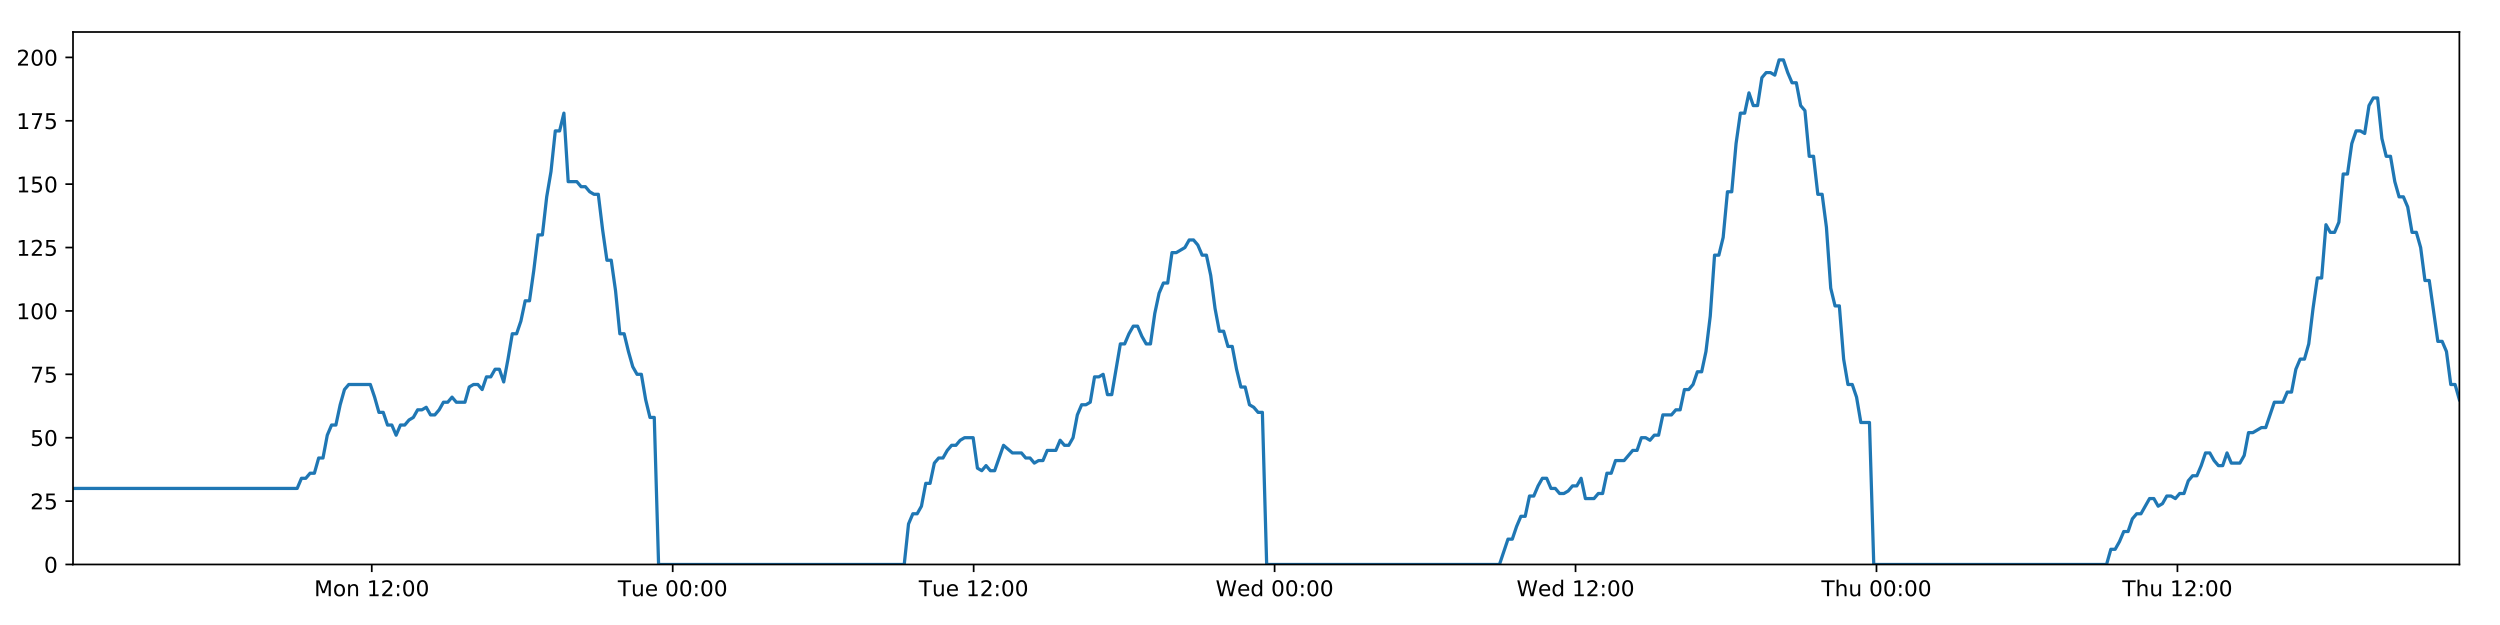 <?xml version="1.0" encoding="utf-8" standalone="no"?>
<!DOCTYPE svg PUBLIC "-//W3C//DTD SVG 1.1//EN"
  "http://www.w3.org/Graphics/SVG/1.1/DTD/svg11.dtd">
<!-- Created with matplotlib (https://matplotlib.org/) -->
<svg height="288pt" version="1.1" viewBox="0 0 1152 288" width="1152pt" xmlns="http://www.w3.org/2000/svg" xmlns:xlink="http://www.w3.org/1999/xlink">
 <defs>
  <style type="text/css">
*{stroke-linecap:butt;stroke-linejoin:round;}
  </style>
 </defs>
 <g id="figure_1">
  <g id="patch_1">
   <path d="M 0 288 
L 1152 288 
L 1152 0 
L 0 0 
z
" style="fill:#ffffff;"/>
  </g>
  <g id="axes_1">
   <g id="patch_2">
    <path d="M 33.64 260.12 
L 1133.28 260.12 
L 1133.28 14.76 
L 33.64 14.76 
z
" style="fill:#ffffff;"/>
   </g>
   <g id="matplotlib.axis_1">
    <g id="xtick_1">
     <g id="line2d_1">
      <defs>
       <path d="M 0 0 
L 0 3.5 
" id="m08438b444f" style="stroke:#000000;stroke-width:0.8;"/>
      </defs>
      <g>
       <use style="stroke:#000000;stroke-width:0.8;" x="171.309" xlink:href="#m08438b444f" y="260.12"/>
      </g>
     </g>
     <g id="text_1">
      <!-- Mon 12:00 -->
      <defs>
       <path d="M 9.812 72.906 
L 24.516 72.906 
L 43.109 23.297 
L 61.812 72.906 
L 76.516 72.906 
L 76.516 0 
L 66.891 0 
L 66.891 64.016 
L 48.094 14.016 
L 38.188 14.016 
L 19.391 64.016 
L 19.391 0 
L 9.812 0 
z
" id="DejaVuSans-77"/>
       <path d="M 30.609 48.391 
Q 23.391 48.391 19.188 42.75 
Q 14.984 37.109 14.984 27.297 
Q 14.984 17.484 19.156 11.844 
Q 23.344 6.203 30.609 6.203 
Q 37.797 6.203 41.984 11.859 
Q 46.188 17.531 46.188 27.297 
Q 46.188 37.016 41.984 42.703 
Q 37.797 48.391 30.609 48.391 
z
M 30.609 56 
Q 42.328 56 49.016 48.375 
Q 55.719 40.766 55.719 27.297 
Q 55.719 13.875 49.016 6.219 
Q 42.328 -1.422 30.609 -1.422 
Q 18.844 -1.422 12.172 6.219 
Q 5.516 13.875 5.516 27.297 
Q 5.516 40.766 12.172 48.375 
Q 18.844 56 30.609 56 
z
" id="DejaVuSans-111"/>
       <path d="M 54.891 33.016 
L 54.891 0 
L 45.906 0 
L 45.906 32.719 
Q 45.906 40.484 42.875 44.328 
Q 39.844 48.188 33.797 48.188 
Q 26.516 48.188 22.312 43.547 
Q 18.109 38.922 18.109 30.906 
L 18.109 0 
L 9.078 0 
L 9.078 54.688 
L 18.109 54.688 
L 18.109 46.188 
Q 21.344 51.125 25.703 53.562 
Q 30.078 56 35.797 56 
Q 45.219 56 50.047 50.172 
Q 54.891 44.344 54.891 33.016 
z
" id="DejaVuSans-110"/>
       <path id="DejaVuSans-32"/>
       <path d="M 12.406 8.297 
L 28.516 8.297 
L 28.516 63.922 
L 10.984 60.406 
L 10.984 69.391 
L 28.422 72.906 
L 38.281 72.906 
L 38.281 8.297 
L 54.391 8.297 
L 54.391 0 
L 12.406 0 
z
" id="DejaVuSans-49"/>
       <path d="M 19.188 8.297 
L 53.609 8.297 
L 53.609 0 
L 7.328 0 
L 7.328 8.297 
Q 12.938 14.109 22.625 23.891 
Q 32.328 33.688 34.812 36.531 
Q 39.547 41.844 41.422 45.531 
Q 43.312 49.219 43.312 52.781 
Q 43.312 58.594 39.234 62.25 
Q 35.156 65.922 28.609 65.922 
Q 23.969 65.922 18.812 64.312 
Q 13.672 62.703 7.812 59.422 
L 7.812 69.391 
Q 13.766 71.781 18.938 73 
Q 24.125 74.219 28.422 74.219 
Q 39.75 74.219 46.484 68.547 
Q 53.219 62.891 53.219 53.422 
Q 53.219 48.922 51.531 44.891 
Q 49.859 40.875 45.406 35.406 
Q 44.188 33.984 37.641 27.219 
Q 31.109 20.453 19.188 8.297 
z
" id="DejaVuSans-50"/>
       <path d="M 11.719 12.406 
L 22.016 12.406 
L 22.016 0 
L 11.719 0 
z
M 11.719 51.703 
L 22.016 51.703 
L 22.016 39.312 
L 11.719 39.312 
z
" id="DejaVuSans-58"/>
       <path d="M 31.781 66.406 
Q 24.172 66.406 20.328 58.906 
Q 16.5 51.422 16.5 36.375 
Q 16.5 21.391 20.328 13.891 
Q 24.172 6.391 31.781 6.391 
Q 39.453 6.391 43.281 13.891 
Q 47.125 21.391 47.125 36.375 
Q 47.125 51.422 43.281 58.906 
Q 39.453 66.406 31.781 66.406 
z
M 31.781 74.219 
Q 44.047 74.219 50.516 64.516 
Q 56.984 54.828 56.984 36.375 
Q 56.984 17.969 50.516 8.266 
Q 44.047 -1.422 31.781 -1.422 
Q 19.531 -1.422 13.062 8.266 
Q 6.594 17.969 6.594 36.375 
Q 6.594 54.828 13.062 64.516 
Q 19.531 74.219 31.781 74.219 
z
" id="DejaVuSans-48"/>
      </defs>
      <g transform="translate(144.769 274.718)scale(0.1 -0.1)">
       <use xlink:href="#DejaVuSans-77"/>
       <use x="86.279" xlink:href="#DejaVuSans-111"/>
       <use x="147.461" xlink:href="#DejaVuSans-110"/>
       <use x="210.84" xlink:href="#DejaVuSans-32"/>
       <use x="242.627" xlink:href="#DejaVuSans-49"/>
       <use x="306.25" xlink:href="#DejaVuSans-50"/>
       <use x="369.873" xlink:href="#DejaVuSans-58"/>
       <use x="403.564" xlink:href="#DejaVuSans-48"/>
       <use x="467.188" xlink:href="#DejaVuSans-48"/>
      </g>
     </g>
    </g>
    <g id="xtick_2">
     <g id="line2d_2">
      <g>
       <use style="stroke:#000000;stroke-width:0.8;" x="309.984" xlink:href="#m08438b444f" y="260.12"/>
      </g>
     </g>
     <g id="text_2">
      <!-- Tue 00:00 -->
      <defs>
       <path d="M -0.297 72.906 
L 61.375 72.906 
L 61.375 64.594 
L 35.5 64.594 
L 35.5 0 
L 25.594 0 
L 25.594 64.594 
L -0.297 64.594 
z
" id="DejaVuSans-84"/>
       <path d="M 8.5 21.578 
L 8.5 54.688 
L 17.484 54.688 
L 17.484 21.922 
Q 17.484 14.156 20.5 10.266 
Q 23.531 6.391 29.594 6.391 
Q 36.859 6.391 41.078 11.031 
Q 45.312 15.672 45.312 23.688 
L 45.312 54.688 
L 54.297 54.688 
L 54.297 0 
L 45.312 0 
L 45.312 8.406 
Q 42.047 3.422 37.719 1 
Q 33.406 -1.422 27.688 -1.422 
Q 18.266 -1.422 13.375 4.438 
Q 8.5 10.297 8.5 21.578 
z
M 31.109 56 
z
" id="DejaVuSans-117"/>
       <path d="M 56.203 29.594 
L 56.203 25.203 
L 14.891 25.203 
Q 15.484 15.922 20.484 11.062 
Q 25.484 6.203 34.422 6.203 
Q 39.594 6.203 44.453 7.469 
Q 49.312 8.734 54.109 11.281 
L 54.109 2.781 
Q 49.266 0.734 44.188 -0.344 
Q 39.109 -1.422 33.891 -1.422 
Q 20.797 -1.422 13.156 6.188 
Q 5.516 13.812 5.516 26.812 
Q 5.516 40.234 12.766 48.109 
Q 20.016 56 32.328 56 
Q 43.359 56 49.781 48.891 
Q 56.203 41.797 56.203 29.594 
z
M 47.219 32.234 
Q 47.125 39.594 43.094 43.984 
Q 39.062 48.391 32.422 48.391 
Q 24.906 48.391 20.391 44.141 
Q 15.875 39.891 15.188 32.172 
z
" id="DejaVuSans-101"/>
      </defs>
      <g transform="translate(284.698 274.718)scale(0.1 -0.1)">
       <use xlink:href="#DejaVuSans-84"/>
       <use x="60.85" xlink:href="#DejaVuSans-117"/>
       <use x="124.229" xlink:href="#DejaVuSans-101"/>
       <use x="185.752" xlink:href="#DejaVuSans-32"/>
       <use x="217.539" xlink:href="#DejaVuSans-48"/>
       <use x="281.162" xlink:href="#DejaVuSans-48"/>
       <use x="344.785" xlink:href="#DejaVuSans-58"/>
       <use x="378.477" xlink:href="#DejaVuSans-48"/>
       <use x="442.1" xlink:href="#DejaVuSans-48"/>
      </g>
     </g>
    </g>
    <g id="xtick_3">
     <g id="line2d_3">
      <g>
       <use style="stroke:#000000;stroke-width:0.8;" x="448.659" xlink:href="#m08438b444f" y="260.12"/>
      </g>
     </g>
     <g id="text_3">
      <!-- Tue 12:00 -->
      <g transform="translate(423.373 274.718)scale(0.1 -0.1)">
       <use xlink:href="#DejaVuSans-84"/>
       <use x="60.85" xlink:href="#DejaVuSans-117"/>
       <use x="124.229" xlink:href="#DejaVuSans-101"/>
       <use x="185.752" xlink:href="#DejaVuSans-32"/>
       <use x="217.539" xlink:href="#DejaVuSans-49"/>
       <use x="281.162" xlink:href="#DejaVuSans-50"/>
       <use x="344.785" xlink:href="#DejaVuSans-58"/>
       <use x="378.477" xlink:href="#DejaVuSans-48"/>
       <use x="442.1" xlink:href="#DejaVuSans-48"/>
      </g>
     </g>
    </g>
    <g id="xtick_4">
     <g id="line2d_4">
      <g>
       <use style="stroke:#000000;stroke-width:0.8;" x="587.334" xlink:href="#m08438b444f" y="260.12"/>
      </g>
     </g>
     <g id="text_4">
      <!-- Wed 00:00 -->
      <defs>
       <path d="M 3.328 72.906 
L 13.281 72.906 
L 28.609 11.281 
L 43.891 72.906 
L 54.984 72.906 
L 70.312 11.281 
L 85.594 72.906 
L 95.609 72.906 
L 77.297 0 
L 64.891 0 
L 49.516 63.281 
L 33.984 0 
L 21.578 0 
z
" id="DejaVuSans-87"/>
       <path d="M 45.406 46.391 
L 45.406 75.984 
L 54.391 75.984 
L 54.391 0 
L 45.406 0 
L 45.406 8.203 
Q 42.578 3.328 38.25 0.953 
Q 33.938 -1.422 27.875 -1.422 
Q 17.969 -1.422 11.734 6.484 
Q 5.516 14.406 5.516 27.297 
Q 5.516 40.188 11.734 48.094 
Q 17.969 56 27.875 56 
Q 33.938 56 38.25 53.625 
Q 42.578 51.266 45.406 46.391 
z
M 14.797 27.297 
Q 14.797 17.391 18.875 11.75 
Q 22.953 6.109 30.078 6.109 
Q 37.203 6.109 41.297 11.75 
Q 45.406 17.391 45.406 27.297 
Q 45.406 37.203 41.297 42.844 
Q 37.203 48.484 30.078 48.484 
Q 22.953 48.484 18.875 42.844 
Q 14.797 37.203 14.797 27.297 
z
" id="DejaVuSans-100"/>
      </defs>
      <g transform="translate(560.145 274.718)scale(0.1 -0.1)">
       <use xlink:href="#DejaVuSans-87"/>
       <use x="98.799" xlink:href="#DejaVuSans-101"/>
       <use x="160.322" xlink:href="#DejaVuSans-100"/>
       <use x="223.799" xlink:href="#DejaVuSans-32"/>
       <use x="255.586" xlink:href="#DejaVuSans-48"/>
       <use x="319.209" xlink:href="#DejaVuSans-48"/>
       <use x="382.832" xlink:href="#DejaVuSans-58"/>
       <use x="416.523" xlink:href="#DejaVuSans-48"/>
       <use x="480.146" xlink:href="#DejaVuSans-48"/>
      </g>
     </g>
    </g>
    <g id="xtick_5">
     <g id="line2d_5">
      <g>
       <use style="stroke:#000000;stroke-width:0.8;" x="726.009" xlink:href="#m08438b444f" y="260.12"/>
      </g>
     </g>
     <g id="text_5">
      <!-- Wed 12:00 -->
      <g transform="translate(698.82 274.718)scale(0.1 -0.1)">
       <use xlink:href="#DejaVuSans-87"/>
       <use x="98.799" xlink:href="#DejaVuSans-101"/>
       <use x="160.322" xlink:href="#DejaVuSans-100"/>
       <use x="223.799" xlink:href="#DejaVuSans-32"/>
       <use x="255.586" xlink:href="#DejaVuSans-49"/>
       <use x="319.209" xlink:href="#DejaVuSans-50"/>
       <use x="382.832" xlink:href="#DejaVuSans-58"/>
       <use x="416.523" xlink:href="#DejaVuSans-48"/>
       <use x="480.146" xlink:href="#DejaVuSans-48"/>
      </g>
     </g>
    </g>
    <g id="xtick_6">
     <g id="line2d_6">
      <g>
       <use style="stroke:#000000;stroke-width:0.8;" x="864.684" xlink:href="#m08438b444f" y="260.12"/>
      </g>
     </g>
     <g id="text_6">
      <!-- Thu 00:00 -->
      <defs>
       <path d="M 54.891 33.016 
L 54.891 0 
L 45.906 0 
L 45.906 32.719 
Q 45.906 40.484 42.875 44.328 
Q 39.844 48.188 33.797 48.188 
Q 26.516 48.188 22.312 43.547 
Q 18.109 38.922 18.109 30.906 
L 18.109 0 
L 9.078 0 
L 9.078 75.984 
L 18.109 75.984 
L 18.109 46.188 
Q 21.344 51.125 25.703 53.562 
Q 30.078 56 35.797 56 
Q 45.219 56 50.047 50.172 
Q 54.891 44.344 54.891 33.016 
z
" id="DejaVuSans-104"/>
      </defs>
      <g transform="translate(839.295 274.718)scale(0.1 -0.1)">
       <use xlink:href="#DejaVuSans-84"/>
       <use x="61.084" xlink:href="#DejaVuSans-104"/>
       <use x="124.463" xlink:href="#DejaVuSans-117"/>
       <use x="187.842" xlink:href="#DejaVuSans-32"/>
       <use x="219.629" xlink:href="#DejaVuSans-48"/>
       <use x="283.252" xlink:href="#DejaVuSans-48"/>
       <use x="346.875" xlink:href="#DejaVuSans-58"/>
       <use x="380.566" xlink:href="#DejaVuSans-48"/>
       <use x="444.189" xlink:href="#DejaVuSans-48"/>
      </g>
     </g>
    </g>
    <g id="xtick_7">
     <g id="line2d_7">
      <g>
       <use style="stroke:#000000;stroke-width:0.8;" x="1003.36" xlink:href="#m08438b444f" y="260.12"/>
      </g>
     </g>
     <g id="text_7">
      <!-- Thu 12:00 -->
      <g transform="translate(977.97 274.718)scale(0.1 -0.1)">
       <use xlink:href="#DejaVuSans-84"/>
       <use x="61.084" xlink:href="#DejaVuSans-104"/>
       <use x="124.463" xlink:href="#DejaVuSans-117"/>
       <use x="187.842" xlink:href="#DejaVuSans-32"/>
       <use x="219.629" xlink:href="#DejaVuSans-49"/>
       <use x="283.252" xlink:href="#DejaVuSans-50"/>
       <use x="346.875" xlink:href="#DejaVuSans-58"/>
       <use x="380.566" xlink:href="#DejaVuSans-48"/>
       <use x="444.189" xlink:href="#DejaVuSans-48"/>
      </g>
     </g>
    </g>
   </g>
   <g id="matplotlib.axis_2">
    <g id="ytick_1">
     <g id="line2d_8">
      <defs>
       <path d="M 0 0 
L -3.5 0 
" id="m82e9c918e1" style="stroke:#000000;stroke-width:0.8;"/>
      </defs>
      <g>
       <use style="stroke:#000000;stroke-width:0.8;" x="33.64" xlink:href="#m82e9c918e1" y="260.12"/>
      </g>
     </g>
     <g id="text_8">
      <!-- 0 -->
      <g transform="translate(20.277 263.919)scale(0.1 -0.1)">
       <use xlink:href="#DejaVuSans-48"/>
      </g>
     </g>
    </g>
    <g id="ytick_2">
     <g id="line2d_9">
      <g>
       <use style="stroke:#000000;stroke-width:0.8;" x="33.64" xlink:href="#m82e9c918e1" y="230.91"/>
      </g>
     </g>
     <g id="text_9">
      <!-- 25 -->
      <defs>
       <path d="M 10.797 72.906 
L 49.516 72.906 
L 49.516 64.594 
L 19.828 64.594 
L 19.828 46.734 
Q 21.969 47.469 24.109 47.828 
Q 26.266 48.188 28.422 48.188 
Q 40.625 48.188 47.75 41.5 
Q 54.891 34.812 54.891 23.391 
Q 54.891 11.625 47.562 5.094 
Q 40.234 -1.422 26.906 -1.422 
Q 22.312 -1.422 17.547 -0.641 
Q 12.797 0.141 7.719 1.703 
L 7.719 11.625 
Q 12.109 9.234 16.797 8.062 
Q 21.484 6.891 26.703 6.891 
Q 35.156 6.891 40.078 11.328 
Q 45.016 15.766 45.016 23.391 
Q 45.016 31 40.078 35.438 
Q 35.156 39.891 26.703 39.891 
Q 22.75 39.891 18.812 39.016 
Q 14.891 38.141 10.797 36.281 
z
" id="DejaVuSans-53"/>
      </defs>
      <g transform="translate(13.915 234.71)scale(0.1 -0.1)">
       <use xlink:href="#DejaVuSans-50"/>
       <use x="63.623" xlink:href="#DejaVuSans-53"/>
      </g>
     </g>
    </g>
    <g id="ytick_3">
     <g id="line2d_10">
      <g>
       <use style="stroke:#000000;stroke-width:0.8;" x="33.64" xlink:href="#m82e9c918e1" y="201.701"/>
      </g>
     </g>
     <g id="text_10">
      <!-- 50 -->
      <g transform="translate(13.915 205.5)scale(0.1 -0.1)">
       <use xlink:href="#DejaVuSans-53"/>
       <use x="63.623" xlink:href="#DejaVuSans-48"/>
      </g>
     </g>
    </g>
    <g id="ytick_4">
     <g id="line2d_11">
      <g>
       <use style="stroke:#000000;stroke-width:0.8;" x="33.64" xlink:href="#m82e9c918e1" y="172.491"/>
      </g>
     </g>
     <g id="text_11">
      <!-- 75 -->
      <defs>
       <path d="M 8.203 72.906 
L 55.078 72.906 
L 55.078 68.703 
L 28.609 0 
L 18.312 0 
L 43.219 64.594 
L 8.203 64.594 
z
" id="DejaVuSans-55"/>
      </defs>
      <g transform="translate(13.915 176.291)scale(0.1 -0.1)">
       <use xlink:href="#DejaVuSans-55"/>
       <use x="63.623" xlink:href="#DejaVuSans-53"/>
      </g>
     </g>
    </g>
    <g id="ytick_5">
     <g id="line2d_12">
      <g>
       <use style="stroke:#000000;stroke-width:0.8;" x="33.64" xlink:href="#m82e9c918e1" y="143.282"/>
      </g>
     </g>
     <g id="text_12">
      <!-- 100 -->
      <g transform="translate(7.553 147.081)scale(0.1 -0.1)">
       <use xlink:href="#DejaVuSans-49"/>
       <use x="63.623" xlink:href="#DejaVuSans-48"/>
       <use x="127.246" xlink:href="#DejaVuSans-48"/>
      </g>
     </g>
    </g>
    <g id="ytick_6">
     <g id="line2d_13">
      <g>
       <use style="stroke:#000000;stroke-width:0.8;" x="33.64" xlink:href="#m82e9c918e1" y="114.072"/>
      </g>
     </g>
     <g id="text_13">
      <!-- 125 -->
      <g transform="translate(7.553 117.872)scale(0.1 -0.1)">
       <use xlink:href="#DejaVuSans-49"/>
       <use x="63.623" xlink:href="#DejaVuSans-50"/>
       <use x="127.246" xlink:href="#DejaVuSans-53"/>
      </g>
     </g>
    </g>
    <g id="ytick_7">
     <g id="line2d_14">
      <g>
       <use style="stroke:#000000;stroke-width:0.8;" x="33.64" xlink:href="#m82e9c918e1" y="84.863"/>
      </g>
     </g>
     <g id="text_14">
      <!-- 150 -->
      <g transform="translate(7.553 88.662)scale(0.1 -0.1)">
       <use xlink:href="#DejaVuSans-49"/>
       <use x="63.623" xlink:href="#DejaVuSans-53"/>
       <use x="127.246" xlink:href="#DejaVuSans-48"/>
      </g>
     </g>
    </g>
    <g id="ytick_8">
     <g id="line2d_15">
      <g>
       <use style="stroke:#000000;stroke-width:0.8;" x="33.64" xlink:href="#m82e9c918e1" y="55.653"/>
      </g>
     </g>
     <g id="text_15">
      <!-- 175 -->
      <g transform="translate(7.553 59.453)scale(0.1 -0.1)">
       <use xlink:href="#DejaVuSans-49"/>
       <use x="63.623" xlink:href="#DejaVuSans-55"/>
       <use x="127.246" xlink:href="#DejaVuSans-53"/>
      </g>
     </g>
    </g>
    <g id="ytick_9">
     <g id="line2d_16">
      <g>
       <use style="stroke:#000000;stroke-width:0.8;" x="33.64" xlink:href="#m82e9c918e1" y="26.444"/>
      </g>
     </g>
     <g id="text_16">
      <!-- 200 -->
      <g transform="translate(7.553 30.243)scale(0.1 -0.1)">
       <use xlink:href="#DejaVuSans-50"/>
       <use x="63.623" xlink:href="#DejaVuSans-48"/>
       <use x="127.246" xlink:href="#DejaVuSans-48"/>
      </g>
     </g>
    </g>
   </g>
   <g id="line2d_17">
    <path clip-path="url(#pdbc6288154)" d="M 33.64 225.069 
L 136.929 225.069 
L 138.916 220.395 
L 140.901 220.395 
L 142.885 218.058 
L 144.865 218.058 
L 146.845 211.048 
L 148.829 211.048 
L 150.81 200.533 
L 152.79 195.859 
L 154.772 195.859 
L 156.753 186.512 
L 158.733 179.502 
L 160.718 177.165 
L 170.643 177.165 
L 172.624 183.007 
L 174.61 190.017 
L 176.59 190.017 
L 178.57 195.859 
L 180.554 195.859 
L 182.534 200.533 
L 184.517 195.859 
L 186.501 195.859 
L 188.482 193.522 
L 190.462 192.354 
L 192.443 188.849 
L 194.423 188.849 
L 196.405 187.68 
L 198.388 191.186 
L 200.368 191.186 
L 202.354 188.849 
L 204.334 185.344 
L 206.314 185.344 
L 208.298 183.007 
L 210.279 185.344 
L 214.24 185.344 
L 216.224 178.333 
L 218.206 177.165 
L 220.19 177.165 
L 222.175 179.502 
L 224.159 173.66 
L 226.147 173.66 
L 228.132 170.155 
L 230.121 170.155 
L 232.106 175.997 
L 234.086 165.481 
L 236.066 153.797 
L 238.047 153.797 
L 240.027 147.955 
L 242.008 138.608 
L 243.988 138.608 
L 245.97 124.588 
L 247.953 108.23 
L 249.933 108.23 
L 251.919 90.705 
L 253.9 79.021 
L 255.88 60.327 
L 257.862 60.327 
L 259.842 52.148 
L 261.822 83.694 
L 265.786 83.694 
L 267.77 86.031 
L 269.751 86.031 
L 271.736 88.368 
L 273.718 89.536 
L 275.699 89.536 
L 277.682 105.894 
L 279.671 119.914 
L 281.652 119.914 
L 283.636 133.935 
L 285.621 153.797 
L 287.607 153.797 
L 289.588 161.976 
L 291.572 168.986 
L 293.553 172.491 
L 295.538 172.491 
L 297.523 184.175 
L 299.504 192.354 
L 301.485 192.354 
L 303.473 260.12 
L 416.669 260.12 
L 418.653 241.426 
L 420.637 236.752 
L 422.622 236.752 
L 424.604 233.247 
L 426.585 222.732 
L 428.568 222.732 
L 430.551 213.385 
L 432.536 211.048 
L 434.521 211.048 
L 436.511 207.543 
L 438.498 205.206 
L 440.483 205.206 
L 442.463 202.869 
L 444.452 201.701 
L 448.422 201.701 
L 450.402 215.722 
L 452.385 216.89 
L 454.37 214.553 
L 456.351 216.89 
L 458.333 216.89 
L 462.426 205.206 
L 466.516 208.711 
L 470.676 208.711 
L 472.656 211.048 
L 474.638 211.048 
L 476.619 213.385 
L 478.599 212.216 
L 480.583 212.216 
L 482.567 207.543 
L 486.531 207.543 
L 488.511 202.869 
L 490.496 205.206 
L 492.477 205.206 
L 494.459 201.701 
L 496.44 191.186 
L 498.421 186.512 
L 500.402 186.512 
L 502.382 185.344 
L 504.363 173.66 
L 506.348 173.66 
L 508.331 172.491 
L 510.316 181.838 
L 512.296 181.838 
L 516.26 158.471 
L 518.241 158.471 
L 520.226 153.797 
L 522.208 150.292 
L 524.189 150.292 
L 526.172 154.966 
L 528.155 158.471 
L 530.136 158.471 
L 532.121 144.45 
L 534.106 135.103 
L 536.088 130.43 
L 538.069 130.43 
L 540.051 116.409 
L 542.033 116.409 
L 546.002 114.072 
L 547.986 110.567 
L 549.972 110.567 
L 551.954 112.904 
L 553.938 117.578 
L 555.92 117.578 
L 557.905 126.925 
L 559.886 142.114 
L 561.87 152.629 
L 563.853 152.629 
L 565.833 159.639 
L 567.821 159.639 
L 569.801 170.155 
L 571.785 178.333 
L 573.77 178.333 
L 575.751 186.512 
L 577.736 187.68 
L 579.719 190.017 
L 581.7 190.017 
L 583.68 260.12 
L 690.954 260.12 
L 694.883 248.436 
L 696.863 248.436 
L 698.844 242.594 
L 700.825 237.921 
L 702.805 237.921 
L 704.786 228.574 
L 706.768 228.574 
L 708.749 223.9 
L 710.728 220.395 
L 712.71 220.395 
L 714.691 225.069 
L 716.674 225.069 
L 718.656 227.405 
L 720.641 227.405 
L 722.626 226.237 
L 724.611 223.9 
L 726.592 223.9 
L 728.573 220.395 
L 730.554 229.742 
L 734.518 229.742 
L 736.502 227.405 
L 738.485 227.405 
L 740.466 218.058 
L 742.45 218.058 
L 744.433 212.216 
L 748.397 212.216 
L 752.362 207.543 
L 754.355 207.543 
L 756.341 201.701 
L 758.328 201.701 
L 760.309 202.869 
L 762.29 200.533 
L 764.27 200.533 
L 766.25 191.186 
L 770.212 191.186 
L 772.225 188.849 
L 774.206 188.849 
L 776.186 179.502 
L 778.174 179.502 
L 780.157 177.165 
L 782.138 171.323 
L 784.124 171.323 
L 786.104 161.976 
L 788.086 145.619 
L 790.067 117.578 
L 792.048 117.578 
L 794.031 109.399 
L 796.011 88.368 
L 797.992 88.368 
L 799.978 66.169 
L 801.961 52.148 
L 803.942 52.148 
L 805.922 42.801 
L 807.903 48.643 
L 809.888 48.643 
L 811.873 35.791 
L 813.853 33.454 
L 815.837 33.454 
L 817.824 34.622 
L 819.809 27.612 
L 821.799 27.612 
L 823.779 33.454 
L 825.764 38.128 
L 827.744 38.128 
L 829.73 48.643 
L 831.709 50.98 
L 833.69 72.011 
L 835.67 72.011 
L 837.655 89.536 
L 839.636 89.536 
L 841.617 104.725 
L 843.599 132.766 
L 845.582 140.945 
L 847.568 140.945 
L 849.553 165.481 
L 851.532 177.165 
L 853.514 177.165 
L 855.499 183.007 
L 857.482 194.691 
L 861.448 194.691 
L 863.43 260.12 
L 970.694 260.12 
L 972.676 253.11 
L 974.66 253.11 
L 976.641 249.605 
L 978.626 244.931 
L 980.606 244.931 
L 982.588 239.089 
L 984.571 236.752 
L 986.552 236.752 
L 990.513 229.742 
L 992.498 229.742 
L 994.481 233.247 
L 996.467 232.079 
L 998.449 228.574 
L 1000.433 228.574 
L 1002.414 229.742 
L 1004.394 227.405 
L 1006.38 227.405 
L 1008.362 221.563 
L 1010.342 219.227 
L 1012.332 219.227 
L 1014.312 214.553 
L 1016.293 208.711 
L 1018.274 208.711 
L 1020.255 212.216 
L 1022.236 214.553 
L 1024.221 214.553 
L 1026.205 208.711 
L 1028.185 213.385 
L 1032.149 213.385 
L 1034.131 209.88 
L 1036.117 199.364 
L 1038.097 199.364 
L 1042.065 197.027 
L 1044.046 197.027 
L 1048.014 185.344 
L 1051.982 185.344 
L 1053.962 180.67 
L 1055.945 180.67 
L 1057.927 170.155 
L 1059.91 165.481 
L 1061.89 165.481 
L 1063.872 158.471 
L 1065.852 142.114 
L 1067.833 128.093 
L 1069.813 128.093 
L 1071.799 103.557 
L 1073.788 107.062 
L 1075.774 107.062 
L 1077.758 102.389 
L 1079.742 80.189 
L 1081.723 80.189 
L 1083.705 66.169 
L 1085.685 60.327 
L 1087.665 60.327 
L 1089.649 61.495 
L 1091.632 48.643 
L 1093.613 45.138 
L 1095.598 45.138 
L 1097.579 63.832 
L 1099.56 72.011 
L 1101.542 72.011 
L 1103.524 83.694 
L 1105.505 90.705 
L 1107.49 90.705 
L 1109.47 95.378 
L 1111.465 107.062 
L 1113.452 107.062 
L 1115.434 114.072 
L 1117.414 129.261 
L 1119.396 129.261 
L 1123.357 157.302 
L 1125.344 157.302 
L 1127.329 161.976 
L 1129.313 177.165 
L 1131.297 177.165 
L 1133.28 184.175 
L 1133.28 184.175 
" style="fill:none;stroke:#1f77b4;stroke-linecap:square;stroke-width:1.5;"/>
   </g>
   <g id="patch_3">
    <path d="M 33.64 260.12 
L 33.64 14.76 
" style="fill:none;stroke:#000000;stroke-linecap:square;stroke-linejoin:miter;stroke-width:0.8;"/>
   </g>
   <g id="patch_4">
    <path d="M 1133.28 260.12 
L 1133.28 14.76 
" style="fill:none;stroke:#000000;stroke-linecap:square;stroke-linejoin:miter;stroke-width:0.8;"/>
   </g>
   <g id="patch_5">
    <path d="M 33.64 260.12 
L 1133.28 260.12 
" style="fill:none;stroke:#000000;stroke-linecap:square;stroke-linejoin:miter;stroke-width:0.8;"/>
   </g>
   <g id="patch_6">
    <path d="M 33.64 14.76 
L 1133.28 14.76 
" style="fill:none;stroke:#000000;stroke-linecap:square;stroke-linejoin:miter;stroke-width:0.8;"/>
   </g>
  </g>
 </g>
 <defs>
  <clipPath id="pdbc6288154">
   <rect height="245.36" width="1099.64" x="33.64" y="14.76"/>
  </clipPath>
 </defs>
</svg>
